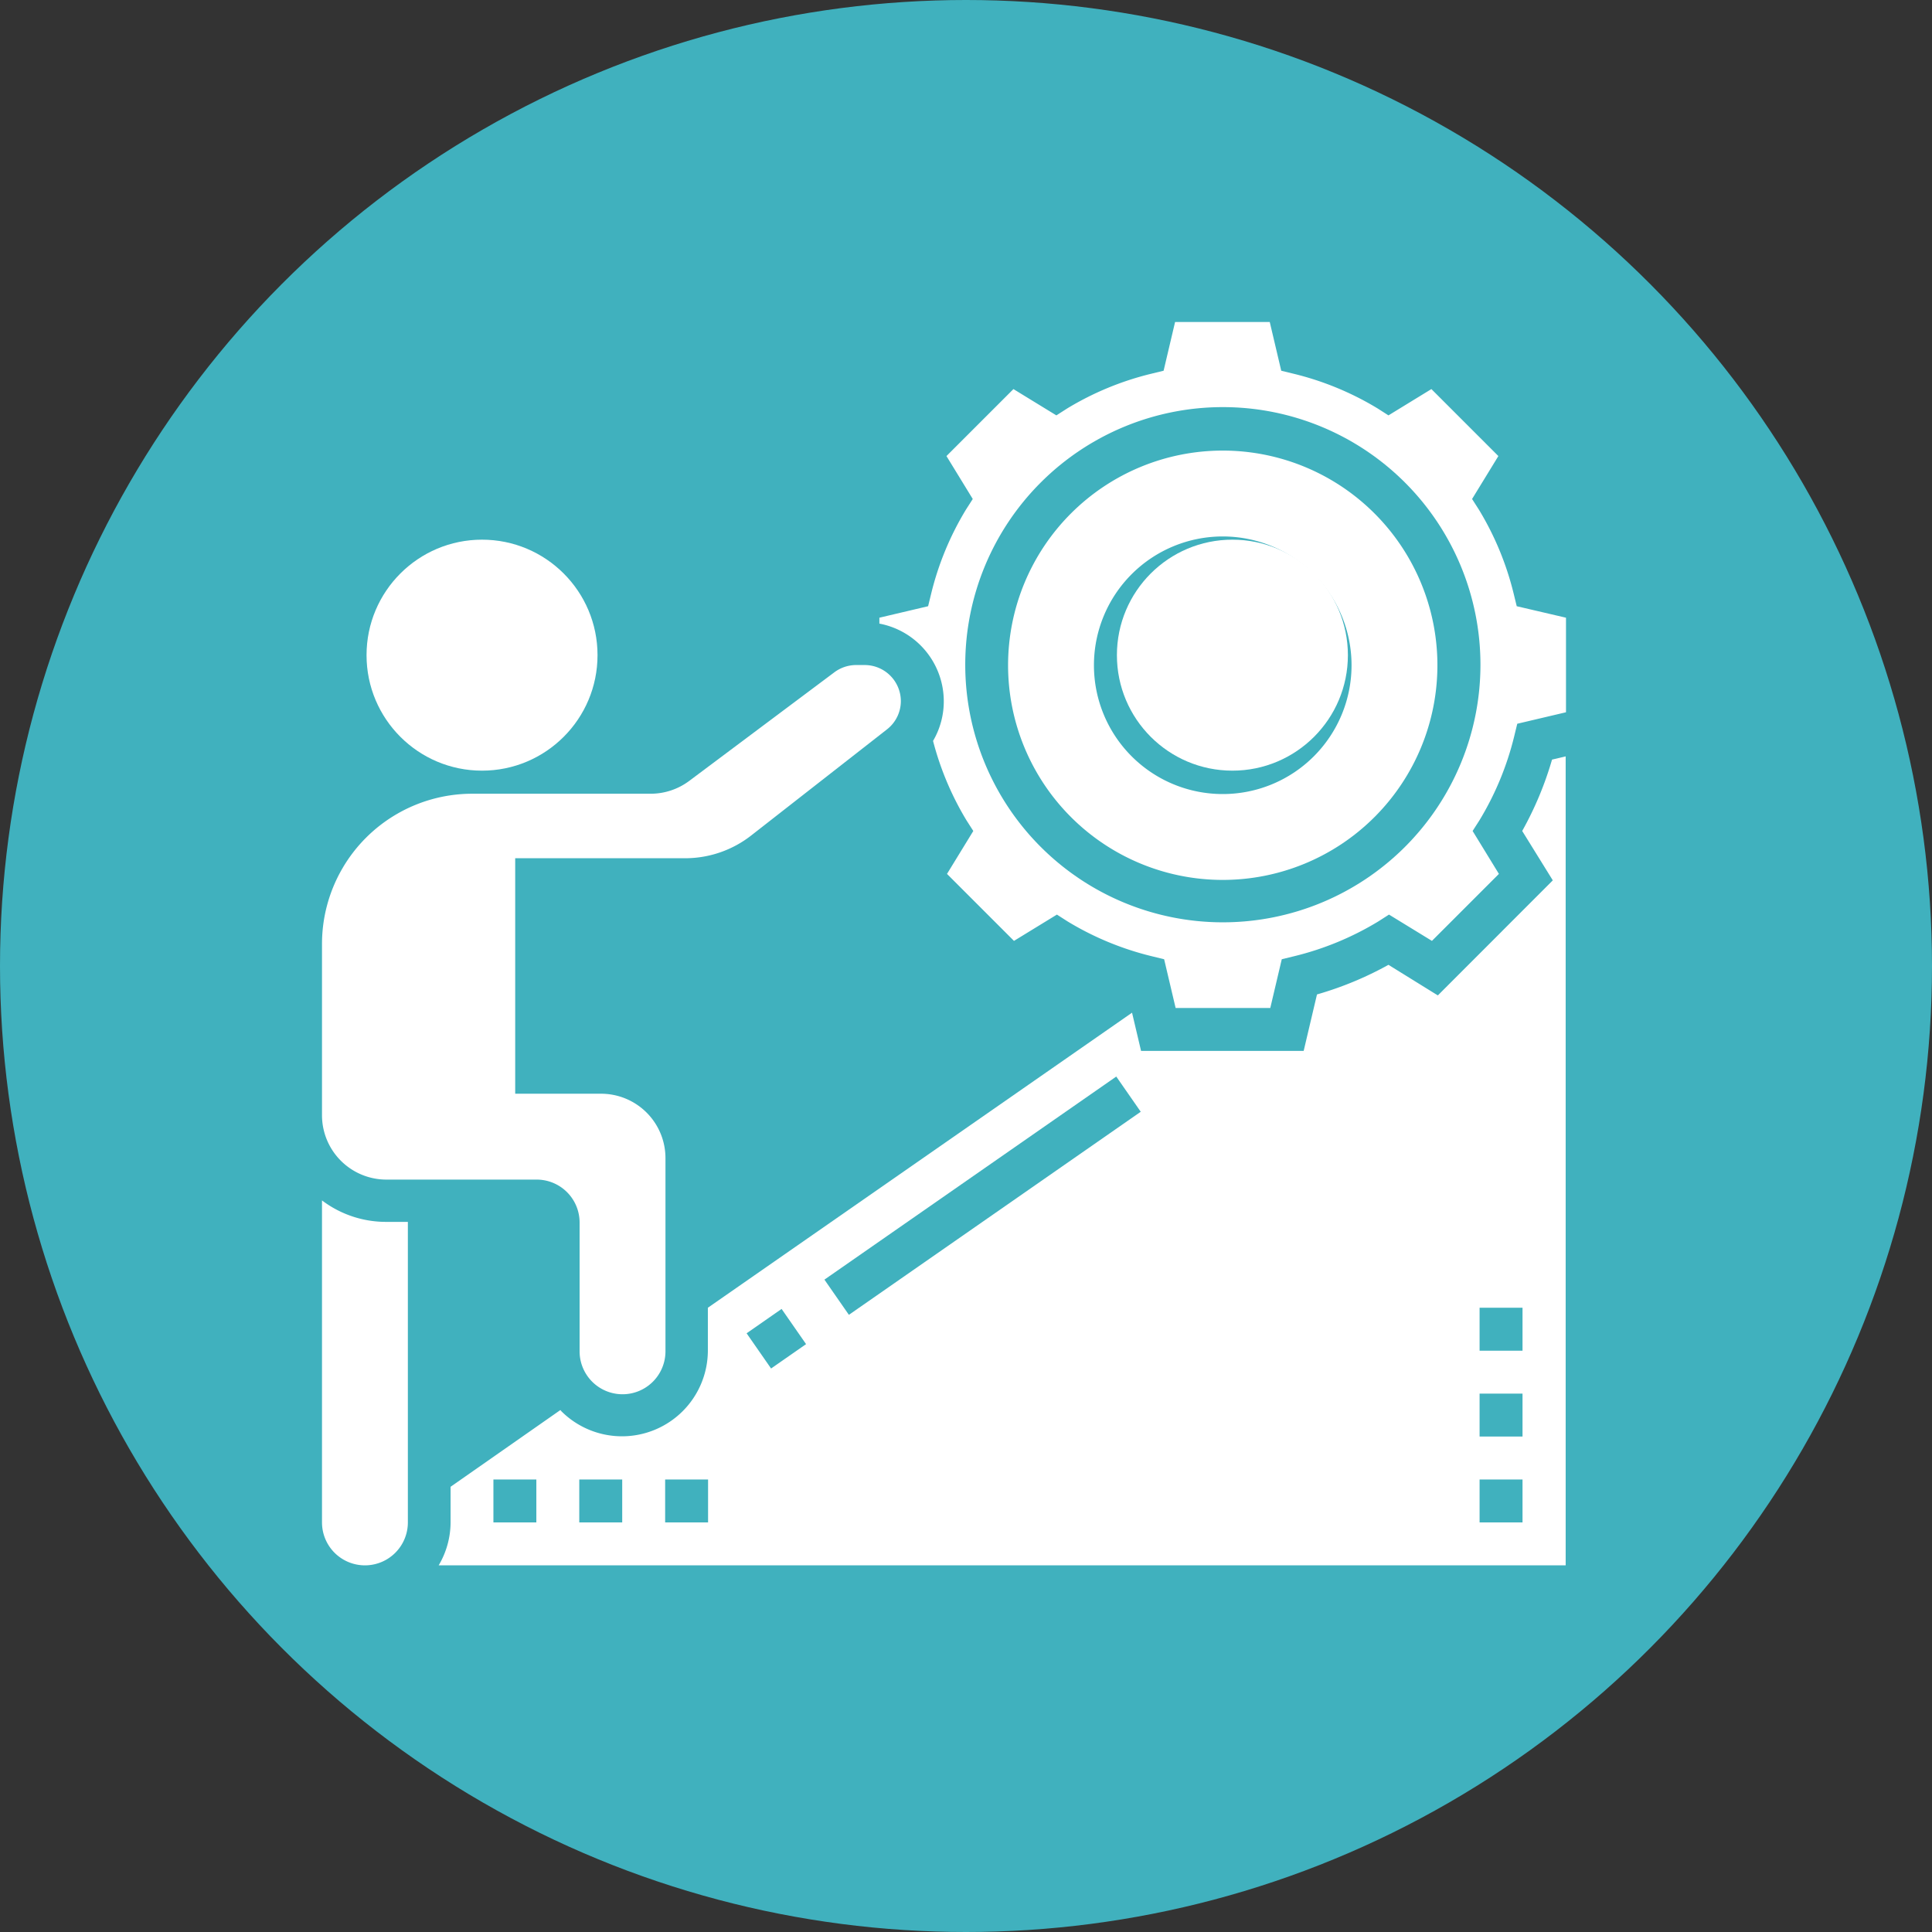 <svg xmlns="http://www.w3.org/2000/svg" width="18" height="18" viewBox="0 0 18 18">
    <rect x="0" y="0" width="18" height="18" fill="#333333" stroke="none"/>
    <defs>
        <style>
            .cls-2{fill:#fff}
        </style>
    </defs>
    <g id="Group_4105" transform="translate(-456 -551)">
        <circle id="Ellipse_145" cx="9" cy="9" r="9" fill="#40b1be" transform="translate(456 551)"/>
        <g id="Group_3910" transform="translate(459 554)">
            <g id="challenges">
                <path id="Path_13082" d="M3 43.974v3a.4.4 0 1 0 .8 0v-2.8h-.2a.988.988 0 0 1-.6-.2z" class="cls-2" transform="translate(-3 -35.79)"/>
                <path id="Path_13083" d="M3.6 23.794H5a.4.4 0 0 1 .4.4v1.2a.4.4 0 0 0 .8 0v-1.8a.6.6 0 0 0-.6-.6h-.8V20.8h1.584A1 1 0 0 0 7 20.587l1.263-.987a.334.334 0 0 0 .13-.266.337.337 0 0 0-.337-.334h-.083a.34.34 0 0 0-.2.068l-1.351 1.011a.6.6 0 0 1-.359.12H4.4A1.4 1.4 0 0 0 3 21.6v1.6a.6.6 0 0 0 .6.594z" class="cls-2" transform="translate(-3 -15.804)"/>
                <path id="Path_13084" d="M18.539 23.958l.285.46-1.071 1.072-.46-.285a3.175 3.175 0 0 1-.666.276l-.124.526h-1.515l-.084-.356-3.952 2.749v.4a.8.8 0 0 1-1.364.565l-.01-.012-1.023.715v.332a.791.791 0 0 1-.111.4h10.5v-7.537l-.127.03a3.171 3.171 0 0 1-.278.665zM9.354 30.4h-.4V30h.4zm.8 0h-.4V30h.4zm.8 0h-.4V30h.4zm.587-1.434l-.228-.328.326-.227.228.328zm.725-.5l-.228-.328 2.719-1.892.228.328zm6.276 1.934h-.4V30h.4zm0-.8h-.4v-.4h.4zm0-.8h-.4v-.4h.4z" class="cls-2" transform="translate(-7.357 -19.216)"/>
                <circle id="Ellipse_138" cx="1.076" cy="1.076" r="1.076" class="cls-2" transform="translate(.415 2.028)"/>
                <circle id="Ellipse_139" cx="1.076" cy="1.076" r="1.076" class="cls-2" transform="translate(7.406 2.028)"/>
                <path id="Path_13085" d="M37 9a2 2 0 1 0 2 2 2 2 0 0 0-2-2zm0 3.2a1.2 1.2 0 1 1 1.2-1.2 1.2 1.2 0 0 1-1.2 1.2z" class="cls-2" transform="translate(-28.608 -7.802)"/>
                <path id="Path_13086" d="M34.938 5.648l-.029-.119a2.772 2.772 0 0 0-.323-.78l-.064-.1.245-.4-.624-.624-.4.245-.1-.064a2.772 2.772 0 0 0-.78-.323l-.119-.029L32.637 3h-.882l-.107.454-.119.029a2.772 2.772 0 0 0-.78.323l-.1.064-.4-.245-.624.624.245.4-.064.1a2.772 2.772 0 0 0-.323.78l-.029.119-.454.107v.055a.737.737 0 0 1 .6.722.728.728 0 0 1-.1.371 2.778 2.778 0 0 0 .311.739l.064.1-.245.4.624.624.4-.245.1.064a2.772 2.772 0 0 0 .78.323l.119.029.107.454h.882l.107-.454.119-.029a2.772 2.772 0 0 0 .78-.323l.1-.064.4.245.624-.624-.245-.4.064-.1a2.772 2.772 0 0 0 .323-.78l.029-.119.454-.107v-.881zM32.2 8.593a2.4 2.4 0 1 1 2.4-2.4 2.4 2.4 0 0 1-2.4 2.4z" class="cls-2" transform="translate(-23.807 -3)"/>
            </g>
        </g>
    </g>
</svg>

